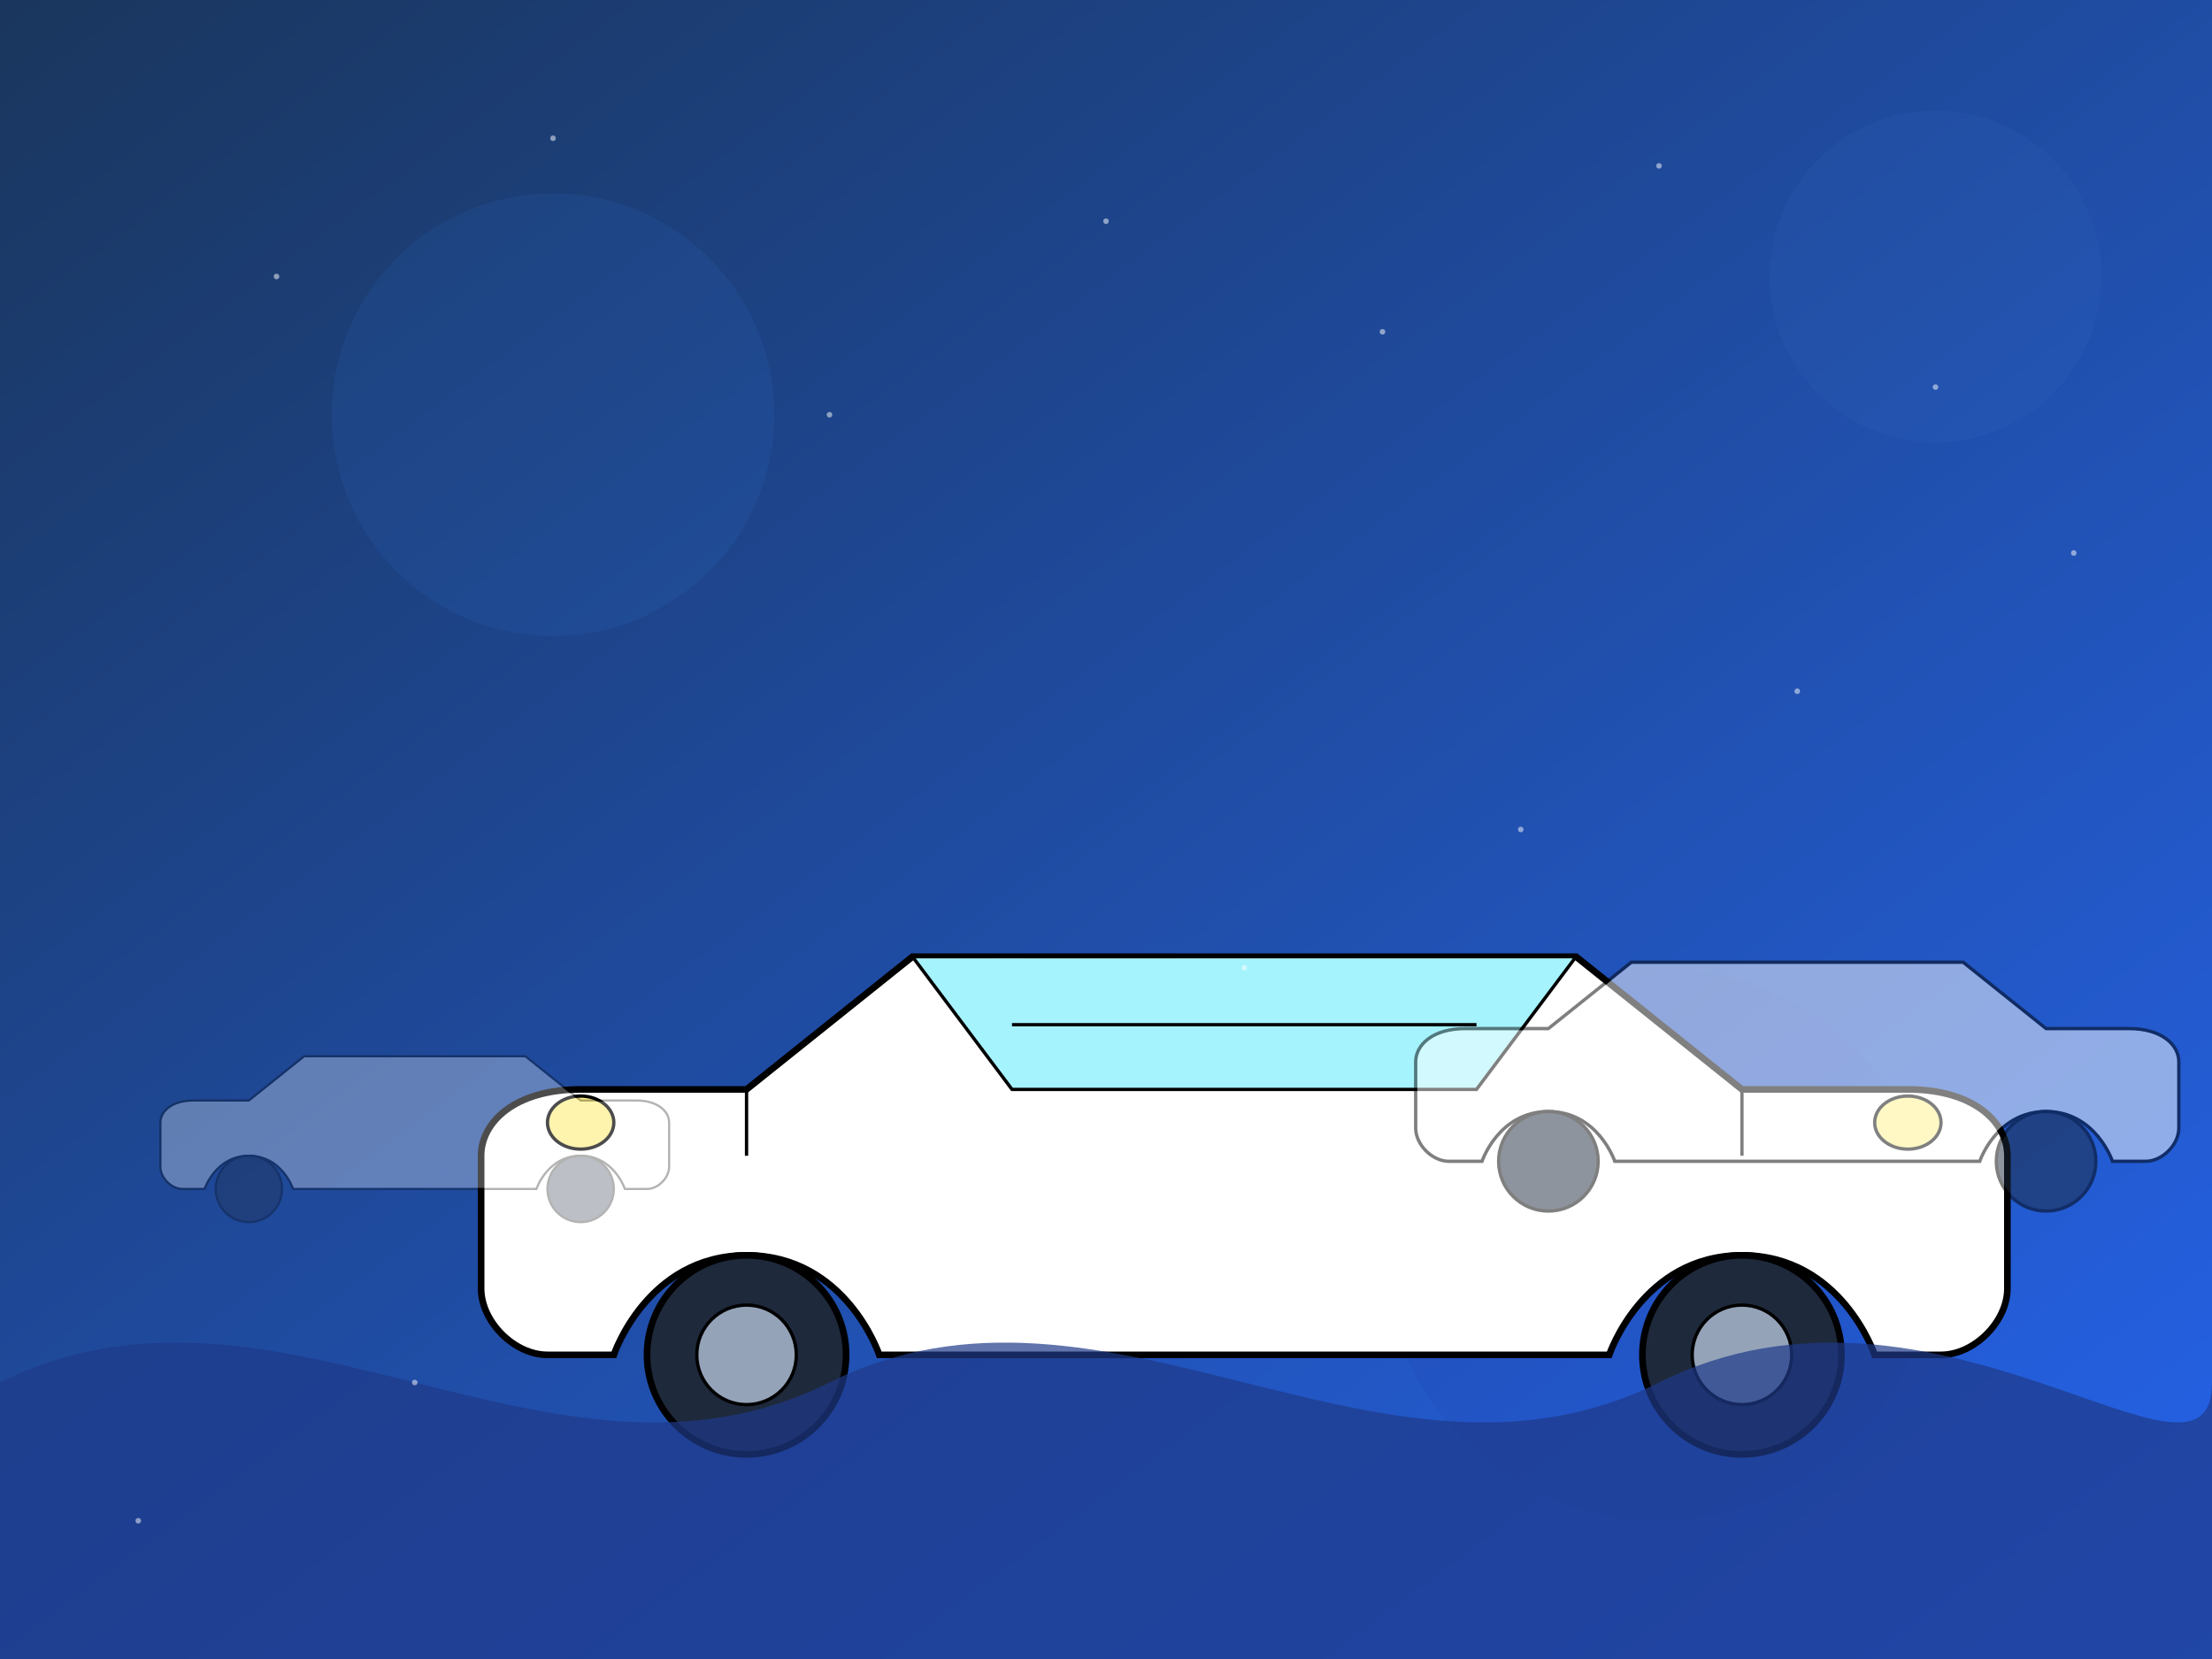 <svg width="800" height="600" viewBox="0 0 800 600" xmlns="http://www.w3.org/2000/svg">
  <!-- Gradient Background -->
  <defs>
    <linearGradient id="bgGradient" x1="0%" y1="0%" x2="100%" y2="100%">
      <stop offset="0%" stop-color="#1a365d" />
      <stop offset="100%" stop-color="#2563eb" />
    </linearGradient>
    <filter id="blur" x="-50%" y="-50%" width="200%" height="200%">
      <feGaussianBlur in="SourceGraphic" stdDeviation="5" />
    </filter>
  </defs>
  
  <!-- Background -->
  <rect width="800" height="600" fill="url(#bgGradient)" />
  
  <!-- Abstract shapes -->
  <circle cx="200" cy="150" r="80" fill="#3b82f6" opacity="0.3" filter="url(#blur)" />
  <circle cx="600" cy="450" r="100" fill="#1e40af" opacity="0.4" filter="url(#blur)" />
  <circle cx="700" cy="100" r="60" fill="#60a5fa" opacity="0.2" filter="url(#blur)" />
  
  <!-- Car Silhouette -->
  <g transform="translate(150, 250) scale(1.2)">
    <!-- Car Body -->
    <path d="M50,120 C50,120 80,120 100,120 L150,80 L350,80 L400,120 C420,120 450,120 450,120 C470,120 480,130 480,140 L480,180 C480,190 470,200 460,200 L440,200 C440,200 430,170 400,170 C370,170 360,200 360,200 L140,200 C140,200 130,170 100,170 C70,170 60,200 60,200 L40,200 C30,200 20,190 20,180 L20,140 C20,130 30,120 50,120 Z" fill="#ffffff" stroke="#000000" stroke-width="2" />
    
    <!-- Windows -->
    <path d="M150,80 L180,120 L320,120 L350,80 Z" fill="#a5f3fc" stroke="#000000" stroke-width="1" />
    
    <!-- Wheels -->
    <circle cx="100" cy="200" r="30" fill="#1e293b" stroke="#000000" stroke-width="2" />
    <circle cx="100" cy="200" r="15" fill="#94a3b8" stroke="#000000" stroke-width="1" />
    <circle cx="400" cy="200" r="30" fill="#1e293b" stroke="#000000" stroke-width="2" />
    <circle cx="400" cy="200" r="15" fill="#94a3b8" stroke="#000000" stroke-width="1" />
    
    <!-- Headlights -->
    <ellipse cx="50" cy="130" rx="10" ry="8" fill="#fef08a" stroke="#000000" stroke-width="1" />
    <ellipse cx="450" cy="130" rx="10" ry="8" fill="#fef08a" stroke="#000000" stroke-width="1" />
    
    <!-- Details -->
    <rect x="180" y="100" width="140" height="1" fill="#000000" />
    <path d="M100,120 L100,140" stroke="#000000" stroke-width="1" />
    <path d="M400,120 L400,140" stroke="#000000" stroke-width="1" />
  </g>
  
  <!-- Additional Cars in Background -->
  <g transform="translate(500, 300) scale(0.6)" opacity="0.5">
    <path d="M50,120 C50,120 80,120 100,120 L150,80 L350,80 L400,120 C420,120 450,120 450,120 C470,120 480,130 480,140 L480,180 C480,190 470,200 460,200 L440,200 C440,200 430,170 400,170 C370,170 360,200 360,200 L140,200 C140,200 130,170 100,170 C70,170 60,200 60,200 L40,200 C30,200 20,190 20,180 L20,140 C20,130 30,120 50,120 Z" fill="#ffffff" stroke="#000000" stroke-width="2" />
    <circle cx="100" cy="200" r="30" fill="#1e293b" stroke="#000000" stroke-width="2" />
    <circle cx="400" cy="200" r="30" fill="#1e293b" stroke="#000000" stroke-width="2" />
  </g>
  
  <g transform="translate(50, 350) scale(0.4)" opacity="0.3">
    <path d="M50,120 C50,120 80,120 100,120 L150,80 L350,80 L400,120 C420,120 450,120 450,120 C470,120 480,130 480,140 L480,180 C480,190 470,200 460,200 L440,200 C440,200 430,170 400,170 C370,170 360,200 360,200 L140,200 C140,200 130,170 100,170 C70,170 60,200 60,200 L40,200 C30,200 20,190 20,180 L20,140 C20,130 30,120 50,120 Z" fill="#ffffff" stroke="#000000" stroke-width="2" />
    <circle cx="100" cy="200" r="30" fill="#1e293b" stroke="#000000" stroke-width="2" />
    <circle cx="400" cy="200" r="30" fill="#1e293b" stroke="#000000" stroke-width="2" />
  </g>
  
  <!-- Decorative Elements -->
  <path d="M0,500 C100,450 200,550 300,500 C400,450 500,550 600,500 C700,450 800,550 800,500 L800,600 L0,600 Z" fill="#1e3a8a" opacity="0.7" />
  
  <!-- Small particles/stars -->
  <g fill="#ffffff" opacity="0.5">
    <circle cx="100" cy="100" r="1" />
    <circle cx="200" cy="50" r="1" />
    <circle cx="300" cy="150" r="1" />
    <circle cx="400" cy="80" r="1" />
    <circle cx="500" cy="120" r="1" />
    <circle cx="600" cy="60" r="1" />
    <circle cx="700" cy="140" r="1" />
    <circle cx="750" cy="200" r="1" />
    <circle cx="650" cy="250" r="1" />
    <circle cx="550" cy="300" r="1" />
    <circle cx="450" cy="350" r="1" />
    <circle cx="350" cy="400" r="1" />
    <circle cx="250" cy="450" r="1" />
    <circle cx="150" cy="500" r="1" />
    <circle cx="50" cy="550" r="1" />
  </g>
</svg>